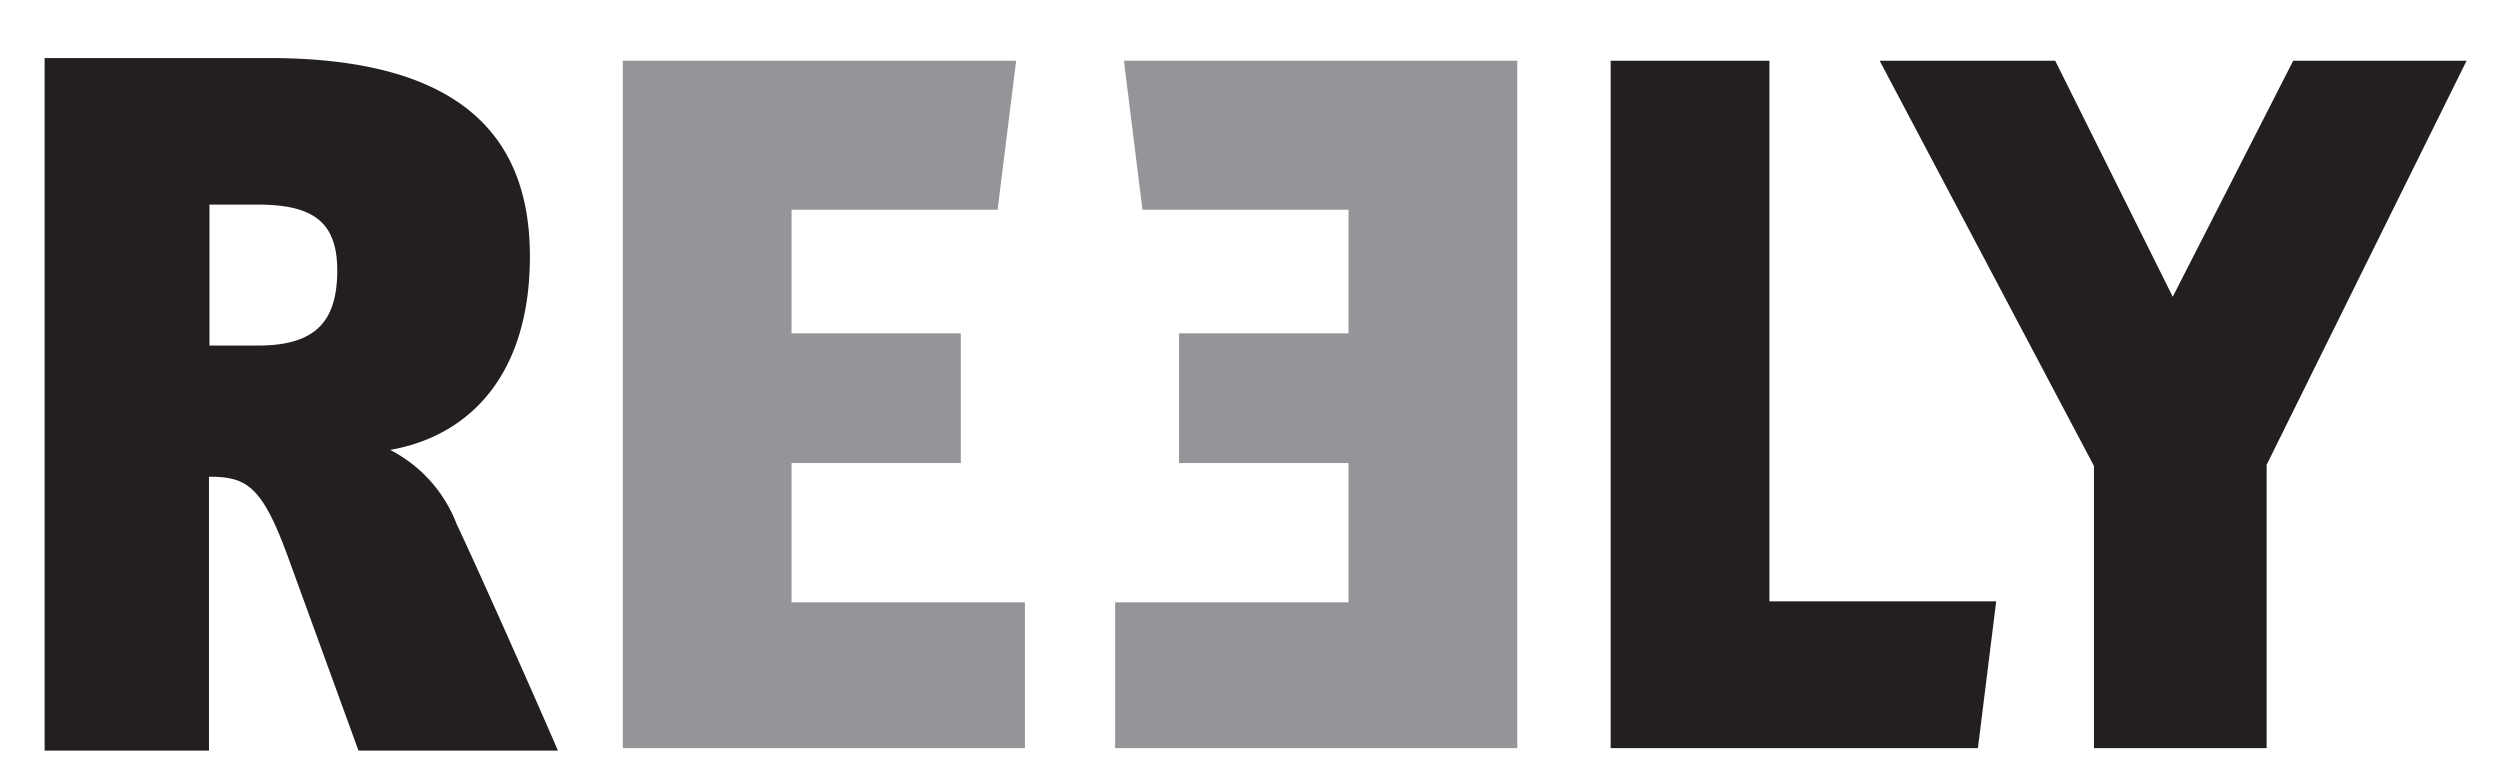<svg id="Layer_1" data-name="Layer 1" xmlns="http://www.w3.org/2000/svg" xmlns:xlink="http://www.w3.org/1999/xlink" viewBox="0 0 102.52 31.87"><defs><style>.cls-1{fill:none;}.cls-2{fill:#231f20;}.cls-3{fill:#939598;}.cls-4{clip-path:url(#clip-path);}</style><clipPath id="clip-path"><rect class="cls-1" x="1.83" y="2.38" width="99.33" height="28.4"/></clipPath></defs><polygon class="cls-2" points="94.04 2.49 89.1 12.17 84.28 2.49 77.08 2.49 85.87 19.11 85.87 30.68 92.95 30.68 92.95 19.06 101.15 2.49 94.04 2.49"/><polygon class="cls-2" points="66.05 2.49 66.05 30.68 81.11 30.68 81.86 24.66 72.56 24.66 72.56 2.49 66.05 2.49"/><polygon class="cls-3" points="46.09 2.49 46.85 8.6 55.3 8.6 55.3 13.67 48.35 13.67 48.35 18.99 55.3 18.99 55.3 24.7 45.73 24.7 45.73 30.68 62.22 30.68 62.22 2.49 46.09 2.49"/><polygon class="cls-3" points="25.54 2.49 25.54 30.68 42.03 30.68 42.03 24.7 32.46 24.7 32.46 18.99 39.4 18.99 39.4 13.67 32.46 13.67 32.46 8.6 40.91 8.6 41.67 2.49 25.54 2.49"/><g class="cls-4"><path class="cls-2" d="M10.55,8.39c2.21,0,3.28.65,3.28,2.69s-.83,3.09-3.24,3.09h-2V8.39ZM22.88,30.78c-.91-2.11-3.24-7.36-4.15-9.28A5.72,5.72,0,0,0,16,18.45c3.24-.57,5.73-3.06,5.73-7.94,0-4.73-2.61-8.13-10.71-8.13H1.83v28.4H8.57V19.55c1.54,0,2.17.36,3.24,3.29l2.89,7.94Z"/></g></svg>